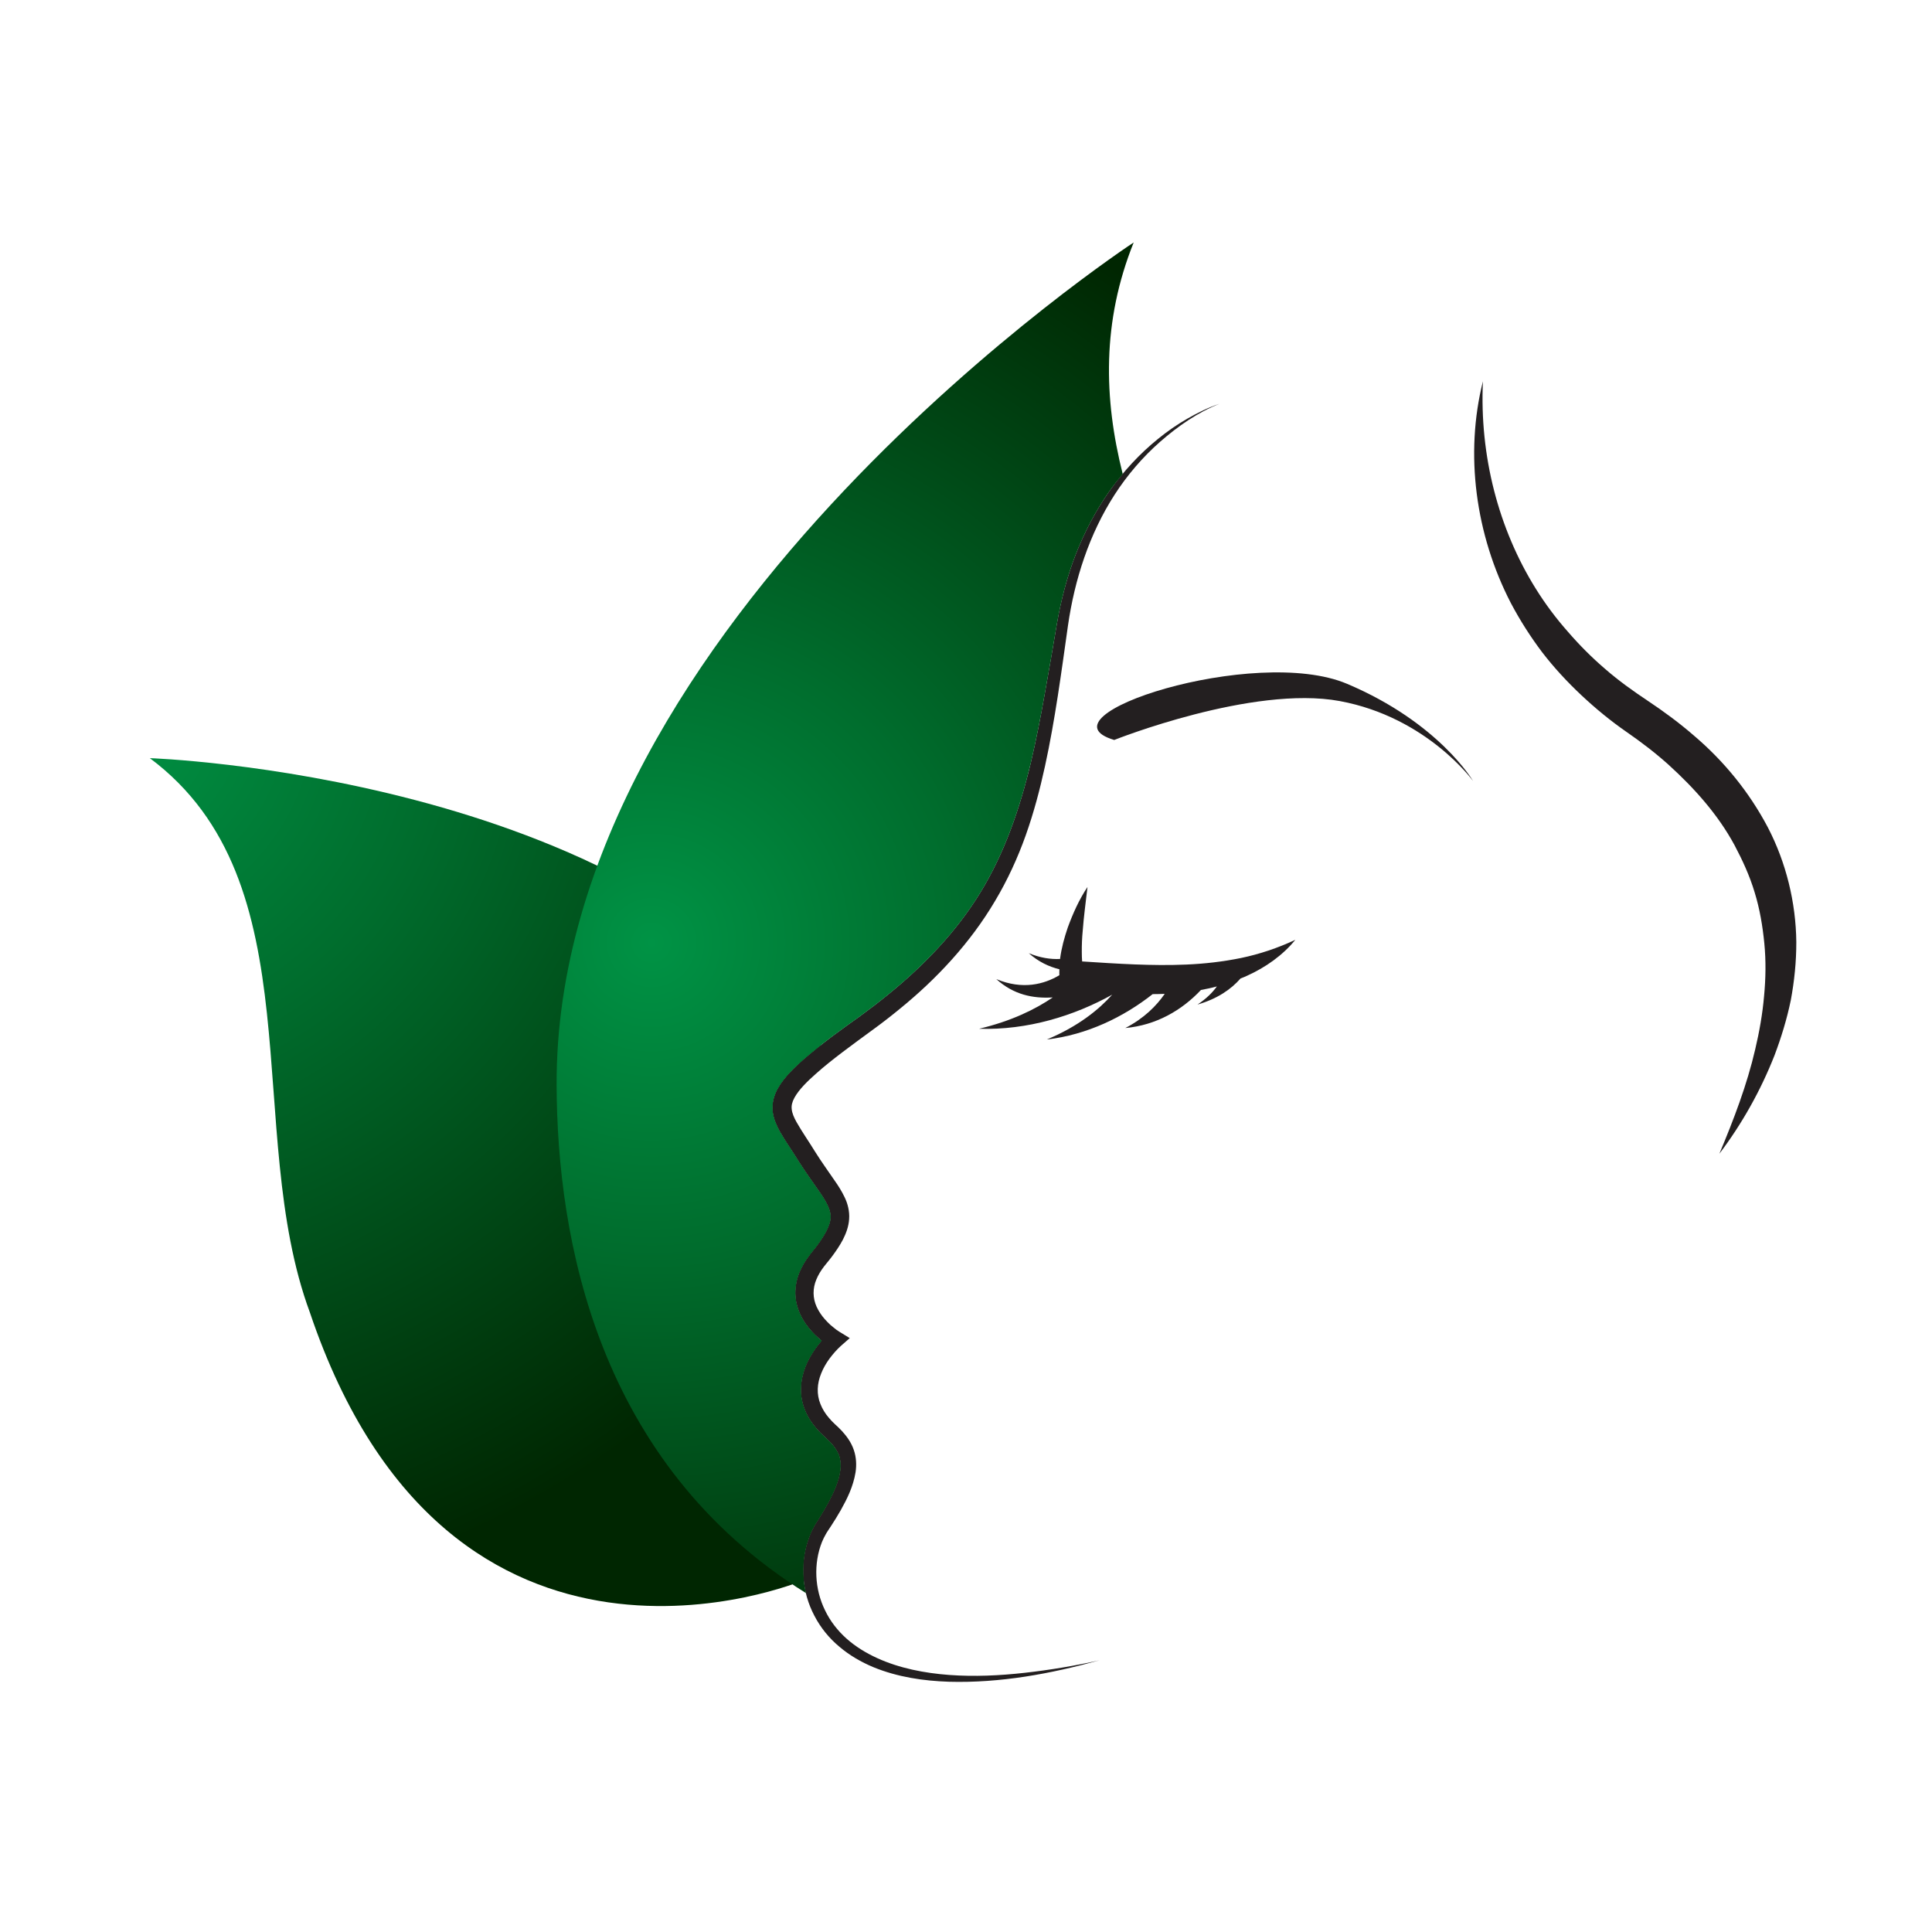 <?xml version="1.0" encoding="utf-8"?>
<!-- Generator: Adobe Illustrator 16.0.0, SVG Export Plug-In . SVG Version: 6.00 Build 0)  -->
<!DOCTYPE svg PUBLIC "-//W3C//DTD SVG 1.1//EN" "http://www.w3.org/Graphics/SVG/1.1/DTD/svg11.dtd">
<svg version="1.1" id="Layer_1" xmlns="http://www.w3.org/2000/svg" xmlns:xlink="http://www.w3.org/1999/xlink" x="0px" y="0px"
	 width="100px" height="100px" viewBox="0 0 100 100" enable-background="new 0 0 100 100" xml:space="preserve">
<g>
	<path fill="#231F20" d="M57.672,38.301c0,0,7.155-2.851,11.673-2.014c4.521,0.837,6.902,4.14,6.902,4.14s-1.758-3.019-6.527-5.034
		C64.949,33.378,53.532,37.069,57.672,38.301L57.672,38.301z"/>
	<path fill="#231F20" d="M61.458,21.669c-0.53,0.303-1.043,0.658-1.522,1.05c-0.958,0.775-1.801,1.692-2.517,2.705
		c-0.712,1.012-1.289,2.119-1.744,3.279c-0.449,1.157-0.759,2.365-0.972,3.589c-0.205,1.211-0.408,2.413-0.627,3.617
		c-0.213,1.204-0.445,2.392-0.723,3.576c-0.566,2.358-1.353,4.656-2.601,6.697c-0.625,1.022-1.353,1.97-2.166,2.85
		c-0.81,0.884-1.693,1.694-2.631,2.456c-0.463,0.378-0.944,0.746-1.434,1.104c-0.496,0.351-0.999,0.715-1.491,1.082
		c-0.494,0.375-0.983,0.763-1.459,1.174c-0.24,0.217-0.473,0.43-0.699,0.672c-0.222,0.243-0.444,0.506-0.622,0.827
		c-0.089,0.167-0.169,0.351-0.218,0.553c-0.048,0.198-0.059,0.415-0.044,0.62c0.052,0.419,0.215,0.753,0.373,1.047
		c0.337,0.584,0.677,1.049,0.999,1.578c0.335,0.529,0.705,1.039,1.045,1.529c0.17,0.242,0.326,0.488,0.432,0.714
		c0.11,0.232,0.164,0.442,0.151,0.651c-0.027,0.425-0.329,0.929-0.67,1.39c-0.174,0.24-0.353,0.43-0.57,0.746
		c-0.19,0.279-0.361,0.6-0.466,0.948c-0.104,0.351-0.148,0.729-0.099,1.106c0.049,0.367,0.183,0.726,0.355,1.036
		c0.175,0.31,0.397,0.576,0.638,0.819c0.113,0.107,0.229,0.216,0.351,0.31c-0.114,0.129-0.223,0.267-0.322,0.408
		c-0.204,0.291-0.39,0.614-0.525,0.956c-0.131,0.344-0.218,0.725-0.223,1.108c-0.015,0.386,0.064,0.777,0.211,1.131
		c0.142,0.357,0.354,0.672,0.592,0.945c0.12,0.141,0.247,0.27,0.378,0.388l0.175,0.161c0.054,0.055,0.104,0.104,0.161,0.159
		c0.197,0.209,0.357,0.433,0.448,0.668c0.083,0.236,0.106,0.502,0.069,0.782c-0.069,0.561-0.334,1.145-0.629,1.693
		c-0.153,0.28-0.315,0.554-0.488,0.827l-0.133,0.209c-0.049,0.071-0.099,0.155-0.135,0.235c-0.088,0.156-0.161,0.318-0.221,0.49
		c-0.508,1.332-0.386,2.843,0.267,4.075c0.324,0.628,0.772,1.171,1.299,1.609c0.528,0.449,1.129,0.792,1.751,1.053
		c1.257,0.516,2.597,0.712,3.917,0.756c2.652,0.074,5.266-0.411,7.787-1.11c-1.275,0.286-2.571,0.502-3.866,0.647
		c-1.299,0.146-2.606,0.206-3.9,0.112c-1.289-0.096-2.578-0.346-3.733-0.871c-0.578-0.264-1.122-0.595-1.584-1.006
		c-0.469-0.418-0.852-0.91-1.118-1.467c-0.542-1.097-0.604-2.426-0.157-3.546c0.059-0.138,0.121-0.267,0.195-0.395
		c0.036-0.067,0.071-0.121,0.116-0.189l0.134-0.202c0.182-0.28,0.361-0.563,0.529-0.861c0.328-0.586,0.641-1.214,0.762-1.956
		c0.056-0.368,0.041-0.776-0.092-1.157c-0.131-0.387-0.364-0.704-0.607-0.971c-0.063-0.065-0.127-0.132-0.188-0.192l-0.188-0.175
		c-0.111-0.102-0.209-0.206-0.305-0.321c-0.188-0.216-0.339-0.462-0.437-0.712c-0.208-0.507-0.178-1.066,0.04-1.592
		c0.106-0.267,0.253-0.521,0.427-0.76c0.087-0.114,0.182-0.235,0.283-0.348c0.094-0.107,0.209-0.223,0.302-0.307l0.464-0.408
		l-0.533-0.327c-0.095-0.058-0.217-0.142-0.321-0.235c-0.103-0.079-0.206-0.17-0.298-0.268c-0.194-0.195-0.356-0.404-0.481-0.631
		c-0.251-0.444-0.305-0.927-0.159-1.4c0.076-0.236,0.194-0.469,0.346-0.688c0.13-0.197,0.367-0.455,0.552-0.71
		c0.19-0.258,0.378-0.531,0.539-0.838c0.156-0.308,0.296-0.658,0.323-1.063c0.03-0.403-0.075-0.806-0.231-1.126
		c-0.15-0.316-0.329-0.598-0.511-0.856c-0.351-0.513-0.703-0.999-1.019-1.505c-0.319-0.522-0.687-1.046-0.96-1.531
		c-0.136-0.24-0.231-0.469-0.25-0.666c-0.025-0.194,0.021-0.378,0.139-0.597c0.233-0.425,0.665-0.847,1.103-1.234
		c0.437-0.392,0.913-0.767,1.396-1.134c0.485-0.364,0.972-0.725,1.468-1.086c0.501-0.364,0.996-0.742,1.474-1.137
		c1.927-1.565,3.667-3.432,4.945-5.597c0.642-1.076,1.168-2.22,1.586-3.394c0.419-1.177,0.735-2.378,0.999-3.586
		c0.526-2.415,0.844-4.848,1.188-7.273c0.344-2.382,1.1-4.733,2.412-6.771c0.657-1.018,1.451-1.946,2.365-2.749
		c0.917-0.8,1.929-1.508,3.069-1.96C62.547,21.088,61.993,21.362,61.458,21.669z"/>
	<radialGradient id="SVGID_1_" cx="4.964" cy="36.77" r="46.806" gradientUnits="userSpaceOnUse">
		<stop  offset="0" style="stop-color:#009345"/>
		<stop  offset="0.375" style="stop-color:#006D2D"/>
		<stop  offset="1" style="stop-color:#002601"/>
	</radialGradient>
	<path fill="url(#SVGID_1_)" d="M41.887,79.557c0.061-0.172,0.133-0.334,0.221-0.49c0.037-0.08,0.086-0.164,0.135-0.235l0.133-0.209
		c0.172-0.273,0.334-0.547,0.488-0.827c0.295-0.549,0.56-1.133,0.629-1.693c0.037-0.28,0.014-0.546-0.069-0.782
		c-0.091-0.235-0.251-0.459-0.448-0.668c-0.056-0.055-0.107-0.104-0.161-0.159l-0.175-0.161c-0.131-0.118-0.258-0.247-0.378-0.388
		c-0.237-0.273-0.45-0.588-0.592-0.945c-0.147-0.354-0.226-0.745-0.211-1.131c0.005-0.384,0.092-0.765,0.223-1.108
		c0.135-0.342,0.321-0.665,0.525-0.956c0.099-0.142,0.208-0.279,0.322-0.408c-0.122-0.094-0.238-0.202-0.351-0.31
		c-0.241-0.243-0.463-0.51-0.638-0.819c-0.173-0.311-0.307-0.669-0.355-1.036c-0.049-0.378-0.005-0.756,0.099-1.106
		c0.105-0.349,0.275-0.669,0.466-0.948c0.218-0.316,0.396-0.506,0.57-0.746c0.341-0.461,0.643-0.965,0.67-1.39
		c0.013-0.209-0.041-0.419-0.151-0.651c-0.105-0.226-0.261-0.472-0.432-0.714c-0.341-0.49-0.71-1-1.045-1.529
		c-0.322-0.529-0.662-0.994-0.999-1.578c-0.158-0.294-0.32-0.628-0.373-1.047c-0.015-0.205-0.004-0.422,0.044-0.62
		c0.049-0.202,0.128-0.386,0.218-0.553c0.178-0.321,0.4-0.584,0.622-0.827c0.226-0.242,0.459-0.455,0.699-0.672
		c0.293-0.256,0.595-0.499,0.899-0.738C32.796,40.068,7.756,39.242,7.756,39.242c8.611,6.43,4.789,19.239,8.282,28.686
		c7.247,21.49,25.454,13.901,25.454,13.901c0.039-0.033,0.069-0.073,0.104-0.113C41.535,80.99,41.621,80.248,41.887,79.557z"/>
	<radialGradient id="SVGID_2_" cx="33.726" cy="48.786" r="42.352" gradientUnits="userSpaceOnUse">
		<stop  offset="0" style="stop-color:#009345"/>
		<stop  offset="0.375" style="stop-color:#006D2D"/>
		<stop  offset="1" style="stop-color:#002601"/>
	</radialGradient>
	<path fill="url(#SVGID_2_)" d="M41.887,79.557c0.061-0.172,0.133-0.334,0.221-0.49c0.037-0.08,0.086-0.164,0.135-0.235l0.133-0.209
		c0.172-0.273,0.334-0.547,0.488-0.827c0.295-0.549,0.56-1.133,0.629-1.693c0.037-0.28,0.014-0.546-0.069-0.782
		c-0.091-0.235-0.251-0.459-0.448-0.668c-0.056-0.055-0.107-0.104-0.161-0.159l-0.175-0.161c-0.131-0.118-0.258-0.247-0.378-0.388
		c-0.237-0.273-0.45-0.588-0.592-0.945c-0.147-0.354-0.226-0.745-0.211-1.131c0.005-0.384,0.092-0.765,0.223-1.108
		c0.135-0.342,0.321-0.665,0.525-0.956c0.099-0.142,0.208-0.279,0.322-0.408c-0.122-0.094-0.238-0.202-0.351-0.31
		c-0.241-0.243-0.463-0.51-0.638-0.819c-0.173-0.311-0.307-0.669-0.355-1.036c-0.049-0.378-0.005-0.756,0.099-1.106
		c0.105-0.349,0.275-0.669,0.466-0.948c0.218-0.316,0.396-0.506,0.57-0.746c0.341-0.461,0.643-0.965,0.67-1.39
		c0.013-0.209-0.041-0.419-0.151-0.651c-0.105-0.226-0.261-0.472-0.432-0.714c-0.341-0.49-0.71-1-1.045-1.529
		c-0.322-0.529-0.662-0.994-0.999-1.578c-0.158-0.294-0.32-0.628-0.373-1.047c-0.015-0.205-0.004-0.422,0.044-0.62
		c0.049-0.202,0.128-0.386,0.218-0.553c0.178-0.321,0.4-0.584,0.622-0.827c0.226-0.242,0.459-0.455,0.699-0.672
		c0.476-0.411,0.965-0.799,1.459-1.174c0.492-0.367,0.995-0.731,1.491-1.082c0.489-0.358,0.97-0.727,1.434-1.104
		c0.938-0.762,1.821-1.571,2.631-2.456c0.813-0.88,1.542-1.828,2.166-2.85c1.248-2.041,2.034-4.339,2.601-6.697
		c0.277-1.184,0.51-2.372,0.723-3.576c0.219-1.205,0.422-2.406,0.627-3.617c0.213-1.224,0.522-2.432,0.972-3.589
		c0.455-1.161,1.032-2.268,1.744-3.279c0.216-0.307,0.452-0.601,0.691-0.891c-0.988-3.917-1.079-7.891,0.567-11.986
		c0,0-29.969,19.647-29.869,43.624c0.032,7.935,2.093,19.54,12.909,26.286C41.491,81.506,41.531,80.488,41.887,79.557z"/>
	<path fill="#231F20" d="M76.756,19.736c-0.178,3.842,0.797,7.634,2.746,10.751c0.486,0.779,1.039,1.518,1.645,2.203
		c0.596,0.692,1.244,1.343,1.938,1.937c0.692,0.604,1.44,1.137,2.203,1.646c0.819,0.546,1.644,1.151,2.398,1.809
		c1.539,1.306,2.854,2.915,3.816,4.74c0.951,1.828,1.453,3.897,1.475,5.934c0.003,1.019-0.102,2.028-0.284,3.009
		c-0.203,0.985-0.496,1.937-0.844,2.86c-0.722,1.836-1.687,3.547-2.854,5.092c0.748-1.781,1.431-3.57,1.855-5.404
		c0.216-0.912,0.378-1.833,0.458-2.751c0.088-0.917,0.102-1.831,0.014-2.731c-0.088-0.897-0.236-1.781-0.499-2.635
		c-0.256-0.857-0.628-1.667-1.045-2.453c-0.852-1.576-2.065-2.935-3.412-4.159c-0.685-0.615-1.399-1.161-2.173-1.697
		c-0.822-0.57-1.601-1.208-2.333-1.896c-0.736-0.689-1.422-1.431-2.035-2.227c-0.606-0.803-1.149-1.654-1.62-2.544
		C76.364,27.664,75.812,23.49,76.756,19.736z"/>
	<path fill="#231F20" d="M64.24,49.585c-0.94,0.192-1.889,0.3-2.847,0.341c-1.768,0.077-3.556-0.044-5.382-0.162
		c-0.01-0.159-0.02-0.324-0.017-0.489c-0.003-0.357,0.011-0.729,0.047-1.093c0.055-0.746,0.159-1.498,0.247-2.271
		c-0.432,0.651-0.752,1.363-1.022,2.102c-0.175,0.516-0.323,1.048-0.398,1.623c-0.485,0.023-1.025-0.054-1.619-0.3
		c0.506,0.448,1.039,0.699,1.586,0.833c0,0.088-0.007,0.169-0.004,0.26l0.004,0.047c-0.782,0.465-1.89,0.773-3.266,0.203
		c0.897,0.809,1.896,1.012,2.922,0.948c-0.901,0.614-2.146,1.228-3.816,1.622c2.501,0.08,4.915-0.665,6.893-1.765
		c-0.681,0.76-1.747,1.64-3.387,2.321c2.092-0.243,3.98-1.167,5.481-2.349c0.209,0,0.416-0.006,0.624-0.014
		c-0.432,0.625-1.075,1.27-2.04,1.769c1.602-0.146,2.924-0.917,3.916-1.971c0.277-0.05,0.554-0.107,0.823-0.182
		c-0.229,0.32-0.546,0.634-1.002,0.938c1.016-0.293,1.73-0.781,2.23-1.353c0.114-0.044,0.229-0.084,0.337-0.139
		c0.962-0.435,1.846-1.059,2.496-1.858C66.113,49.08,65.186,49.387,64.24,49.585z"/>
</g>
</svg>
